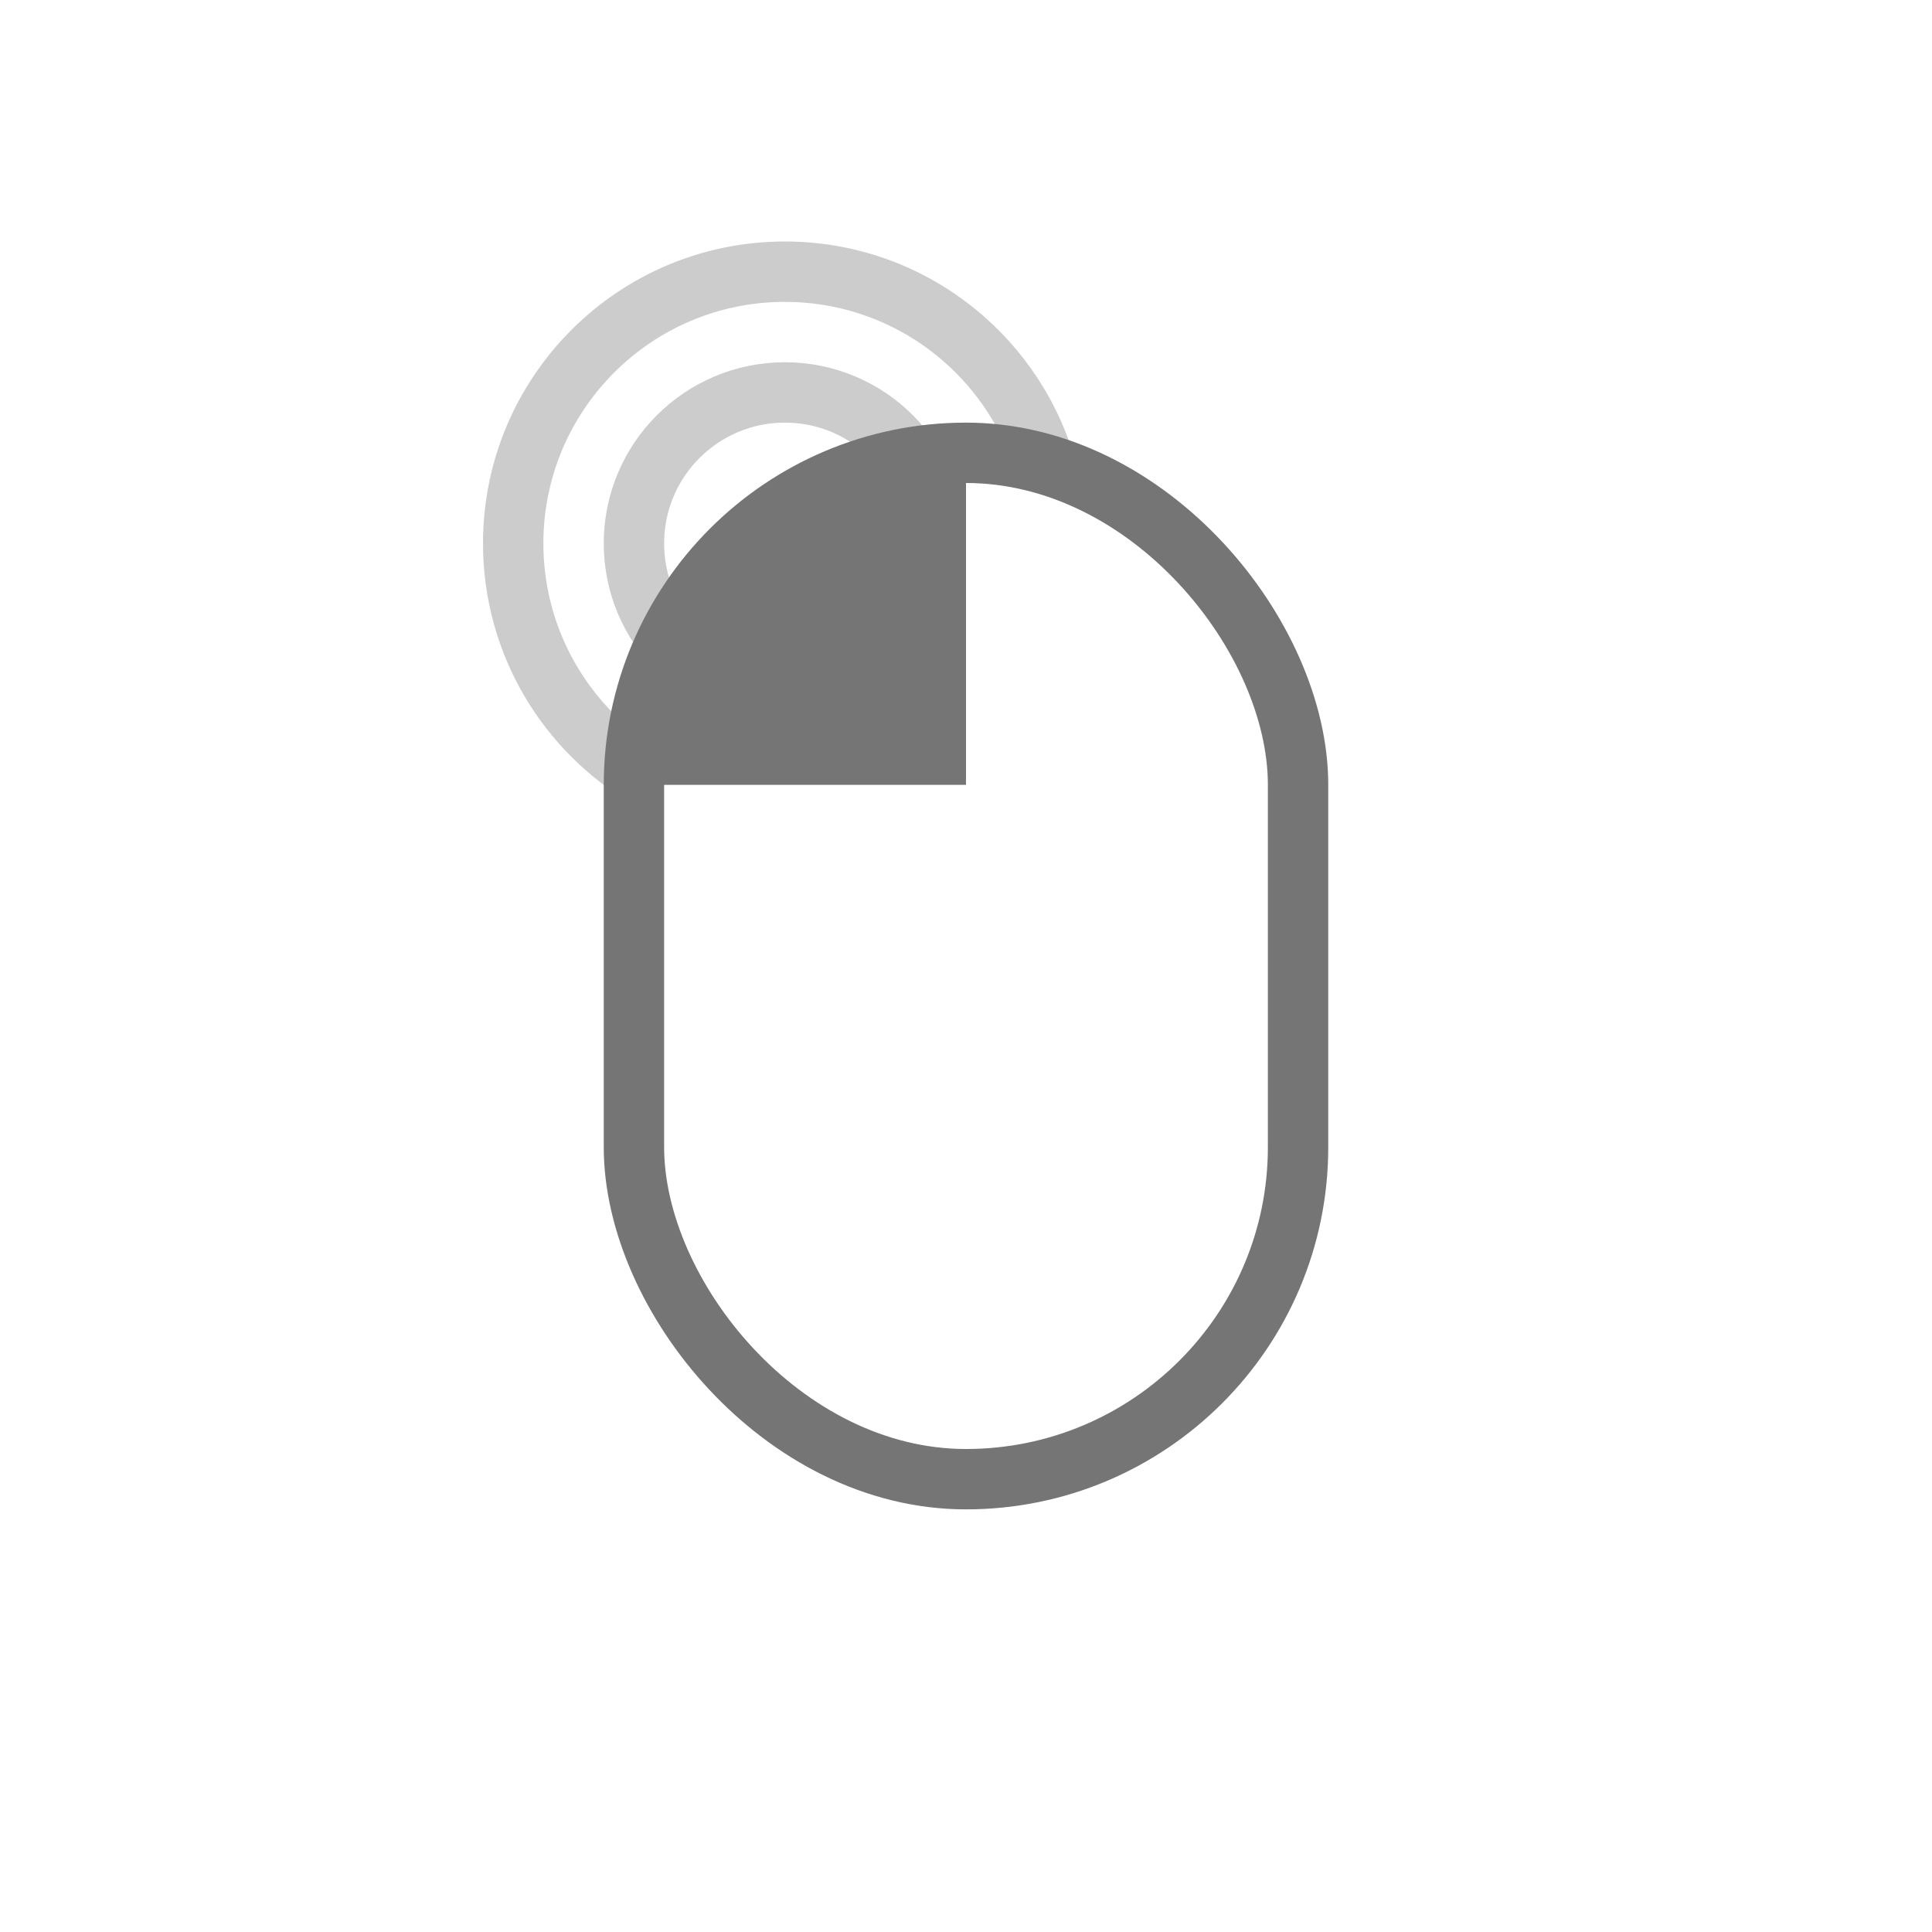 <?xml version="1.0" encoding="UTF-8"?>
<svg width="64px" height="64px" viewBox="0 0 64 64" version="1.1" xmlns="http://www.w3.org/2000/svg" xmlns:xlink="http://www.w3.org/1999/xlink">
    <!-- Generator: Sketch 43.2 (39069) - http://www.bohemiancoding.com/sketch -->
    <title>Artboard 3</title>
    <desc>Created with Sketch.</desc>
    <defs></defs>
    <g id="Editor" stroke="none" stroke-width="1" fill="none" fill-rule="evenodd">
        <g id="Artboard-3">
            <g id="mouse4">
                <polygon id="Shape" points="0 0 64 0 64 64 0 64"></polygon>
                <circle id="Oval" stroke="#CCCCCC" stroke-width="2" cx="26" cy="18" r="5"></circle>
                <path d="M21,26.662 C18.011,24.933 16,21.701 16,18 C16,12.477 20.477,8 26,8 C30.478,8 34.268,10.943 35.542,15 L33.418,15 C32.232,12.068 29.357,10 26,10 C21.582,10 18,13.582 18,18 C18,20.526 19.171,22.779 21,24.245 L21,26.662 Z" id="Combined-Shape" fill="#CCCCCC"></path>
                <rect id="Rectangle" stroke="#757575" stroke-width="2" x="21" y="15" width="22" height="34" rx="11"></rect>
                <polygon id="Rectangle-11" fill="#757575" points="24 18 32 14 32 26 20 26"></polygon>
            </g>
        </g>
    </g>
</svg>